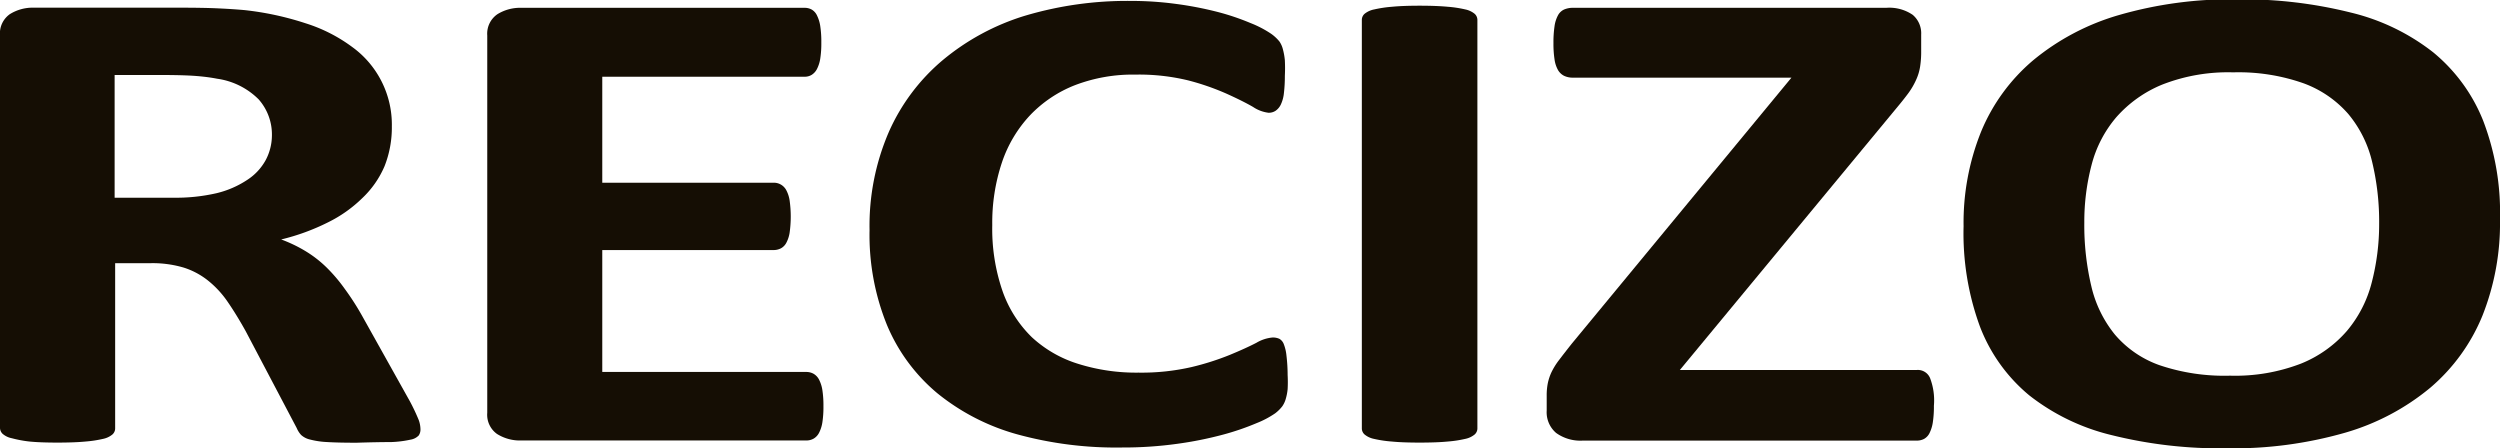 <svg xmlns="http://www.w3.org/2000/svg" viewBox="0 0 188.66 33.82"><title>アセット 490</title><g id="1fcd700d-915a-4078-a30c-c91b0d7972c5" data-name="レイヤー 2"><g id="2dde98a9-4d3c-4054-b5c9-32b440403bbe" data-name="レイヤー 2"><path d="M36.39,41.32a.8.8,0,0,1-.13.47,1.11,1.11,0,0,1-.63.32,8.09,8.09,0,0,1-1.45.18q-1,0-2.61.05-1.39,0-2.21-.05a6.29,6.29,0,0,1-1.3-.19,1.47,1.47,0,0,1-.68-.35,1.81,1.81,0,0,1-.33-.52L23.2,33.92q-.69-1.24-1.35-2.2a7.41,7.41,0,0,0-1.47-1.6,5.68,5.68,0,0,0-1.87-1,8.27,8.27,0,0,0-2.45-.33H13.35V41.27a.61.61,0,0,1-.21.45,1.63,1.63,0,0,1-.71.33,8.85,8.85,0,0,1-1.32.2q-.83.08-2.12.08t-2.1-.08A8.87,8.87,0,0,1,5.55,42a1.49,1.49,0,0,1-.69-.33.63.63,0,0,1-.2-.45V11.61A1.78,1.78,0,0,1,5.4,10a3.25,3.25,0,0,1,1.83-.49H18.31q1.68,0,2.78.05t2,.13a22.55,22.55,0,0,1,4.64,1,11.84,11.84,0,0,1,3.5,1.78,7.23,7.23,0,0,1,3,6,7.92,7.92,0,0,1-.55,3A7.2,7.2,0,0,1,32,23.88a10,10,0,0,1-2.61,1.84A16.43,16.43,0,0,1,25.88,27a10.72,10.72,0,0,1,1.8.86,8.75,8.75,0,0,1,1.59,1.22,12.05,12.05,0,0,1,1.4,1.64A19.58,19.58,0,0,1,32,32.79l3.6,6.44a15,15,0,0,1,.66,1.4A2.13,2.13,0,0,1,36.39,41.32ZM25.18,19.16a4,4,0,0,0-1-2.73,5.51,5.51,0,0,0-3.14-1.56q-.66-.13-1.5-.2t-2.33-.08h-3.9v9.26h4.43A13.7,13.7,0,0,0,21,23.51a7.25,7.25,0,0,0,2.31-1,4.16,4.16,0,0,0,1.39-1.48A4,4,0,0,0,25.18,19.16Z" transform="translate(-4.66 -8.93)" fill="#150e04"/><path d="M66.8,39.58a7.63,7.63,0,0,1-.08,1.22,2.59,2.59,0,0,1-.25.79,1.08,1.08,0,0,1-.41.44,1.1,1.1,0,0,1-.55.14H44a3.25,3.25,0,0,1-1.83-.49,1.78,1.78,0,0,1-.74-1.6V11.61A1.78,1.78,0,0,1,42.2,10,3.25,3.25,0,0,1,44,9.52H65.38a1.09,1.09,0,0,1,.53.13,1,1,0,0,1,.4.44,2.74,2.74,0,0,1,.25.81,7.81,7.81,0,0,1,.08,1.25,7.42,7.42,0,0,1-.08,1.2,2.57,2.57,0,0,1-.25.79,1.13,1.13,0,0,1-.4.44,1,1,0,0,1-.53.14H50.11v8H63a1.06,1.06,0,0,1,1,.57,2.42,2.42,0,0,1,.25.78,8.79,8.79,0,0,1,0,2.41,2.4,2.4,0,0,1-.25.77,1,1,0,0,1-.41.42,1.18,1.18,0,0,1-.54.13H50.11V37h15.4a1.1,1.1,0,0,1,.55.14,1.08,1.08,0,0,1,.41.44,2.59,2.59,0,0,1,.25.79A7.63,7.63,0,0,1,66.8,39.58Z" transform="translate(-4.66 -8.93)" fill="#150e04"/><path d="M101.83,37.23a9.79,9.79,0,0,1,0,1.07,4,4,0,0,1-.15.76,1.84,1.84,0,0,1-.26.54,2.89,2.89,0,0,1-.53.52,7,7,0,0,1-1.4.74,19.41,19.41,0,0,1-2.54.87,27.81,27.81,0,0,1-3.44.69,29.48,29.48,0,0,1-4.18.28,28.22,28.22,0,0,1-7.93-1,16.58,16.58,0,0,1-6-3.09,13.47,13.47,0,0,1-3.8-5.14,18.06,18.06,0,0,1-1.32-7.17,17.84,17.84,0,0,1,1.45-7.4,15,15,0,0,1,4.07-5.43A17.82,17.82,0,0,1,82,10.12,27,27,0,0,1,90,9a25.26,25.26,0,0,1,3.44.23,26.47,26.47,0,0,1,3.06.59,18.11,18.11,0,0,1,2.53.85,8,8,0,0,1,1.57.82,3.14,3.14,0,0,1,.61.57,1.82,1.82,0,0,1,.26.58,5,5,0,0,1,.15.83,11.79,11.79,0,0,1,0,1.19,10.64,10.64,0,0,1-.07,1.29,2.65,2.65,0,0,1-.23.86,1.2,1.2,0,0,1-.4.48.94.94,0,0,1-.53.15A2.67,2.67,0,0,1,99.22,17q-.76-.44-2-1a18.82,18.82,0,0,0-2.88-1,15.72,15.72,0,0,0-4-.44,12.22,12.22,0,0,0-4.54.79,9.44,9.44,0,0,0-3.4,2.27,9.73,9.73,0,0,0-2.13,3.57,14.33,14.33,0,0,0-.73,4.72,14.4,14.4,0,0,0,.78,5,9,9,0,0,0,2.21,3.47,9.1,9.1,0,0,0,3.47,2,14.6,14.6,0,0,0,4.58.67,16.85,16.85,0,0,0,4-.42,20,20,0,0,0,2.89-.92q1.21-.5,2-.91a2.91,2.91,0,0,1,1.21-.4,1.18,1.18,0,0,1,.53.1.78.78,0,0,1,.33.4,3.21,3.21,0,0,1,.2.85A12.62,12.62,0,0,1,101.83,37.23Z" transform="translate(-4.66 -8.93)" fill="#150e04"/><path d="M116.15,41.27a.61.61,0,0,1-.21.45,1.63,1.63,0,0,1-.71.33,8.84,8.84,0,0,1-1.32.2q-.83.08-2.12.08t-2.1-.08a8.87,8.87,0,0,1-1.34-.2,1.62,1.62,0,0,1-.71-.33.61.61,0,0,1-.21-.45V10.42a.61.61,0,0,1,.21-.45,1.65,1.65,0,0,1,.73-.33,9.34,9.34,0,0,1,1.34-.2q.83-.08,2.08-.08t2.12.08a8.84,8.84,0,0,1,1.32.2,1.64,1.64,0,0,1,.71.33.62.62,0,0,1,.21.45Z" transform="translate(-4.66 -8.93)" fill="#150e04"/><path d="M150.6,39.55a7.86,7.86,0,0,1-.08,1.24,2.72,2.72,0,0,1-.25.82,1,1,0,0,1-.41.44,1.18,1.18,0,0,1-.54.13H124.09a3.13,3.13,0,0,1-2-.58,2.05,2.05,0,0,1-.71-1.69V38.79a4.7,4.7,0,0,1,.08-.92,3.77,3.77,0,0,1,.28-.85,5.27,5.27,0,0,1,.58-.93q.38-.5.94-1.21l16.59-20.09H123.37a1.51,1.51,0,0,1-.68-.14,1.11,1.11,0,0,1-.46-.44,2.29,2.29,0,0,1-.26-.81,7.68,7.68,0,0,1-.08-1.21,8.32,8.32,0,0,1,.08-1.27,2.45,2.45,0,0,1,.26-.83,1,1,0,0,1,.46-.44,1.65,1.65,0,0,1,.68-.13H147a3.12,3.12,0,0,1,2,.53,1.82,1.82,0,0,1,.64,1.49v1.24a7.26,7.26,0,0,1-.08,1.17,3.79,3.79,0,0,1-.3,1,5.51,5.51,0,0,1-.58,1q-.36.49-.93,1.17L131.43,36.85h17.88a1,1,0,0,1,1,.61A4.72,4.72,0,0,1,150.6,39.55Z" transform="translate(-4.66 -8.93)" fill="#150e04"/><path d="M193.32,25.47A18.93,18.93,0,0,1,192,32.74a14.17,14.17,0,0,1-3.93,5.44,17.76,17.76,0,0,1-6.46,3.41,30.6,30.6,0,0,1-8.91,1.17,33.84,33.84,0,0,1-8.71-1,16.18,16.18,0,0,1-6.2-3,12.55,12.55,0,0,1-3.72-5.2A20.4,20.4,0,0,1,152.84,26a18.36,18.36,0,0,1,1.32-7.13,14.1,14.1,0,0,1,3.93-5.39,18,18,0,0,1,6.46-3.41,30.44,30.44,0,0,1,8.94-1.19,33.65,33.65,0,0,1,8.58,1,16.2,16.2,0,0,1,6.21,3,12.81,12.81,0,0,1,3.77,5.16A19.4,19.4,0,0,1,193.32,25.47Zm-9.12.35a19.3,19.3,0,0,0-.53-4.68,8.8,8.8,0,0,0-1.8-3.61,8.24,8.24,0,0,0-3.39-2.32,14.75,14.75,0,0,0-5.29-.82,13.62,13.62,0,0,0-5.35.92,9.32,9.32,0,0,0-3.47,2.46,9,9,0,0,0-1.87,3.6,16.94,16.94,0,0,0-.55,4.35,20,20,0,0,0,.53,4.81,9,9,0,0,0,1.78,3.65,7.86,7.86,0,0,0,3.37,2.31,15.27,15.27,0,0,0,5.32.79,13.79,13.79,0,0,0,5.35-.91,9.07,9.07,0,0,0,3.47-2.47,9.17,9.17,0,0,0,1.87-3.65A17.43,17.43,0,0,0,184.2,25.82Z" transform="translate(-4.66 -8.93)" fill="#150e04"/></g></g></svg>